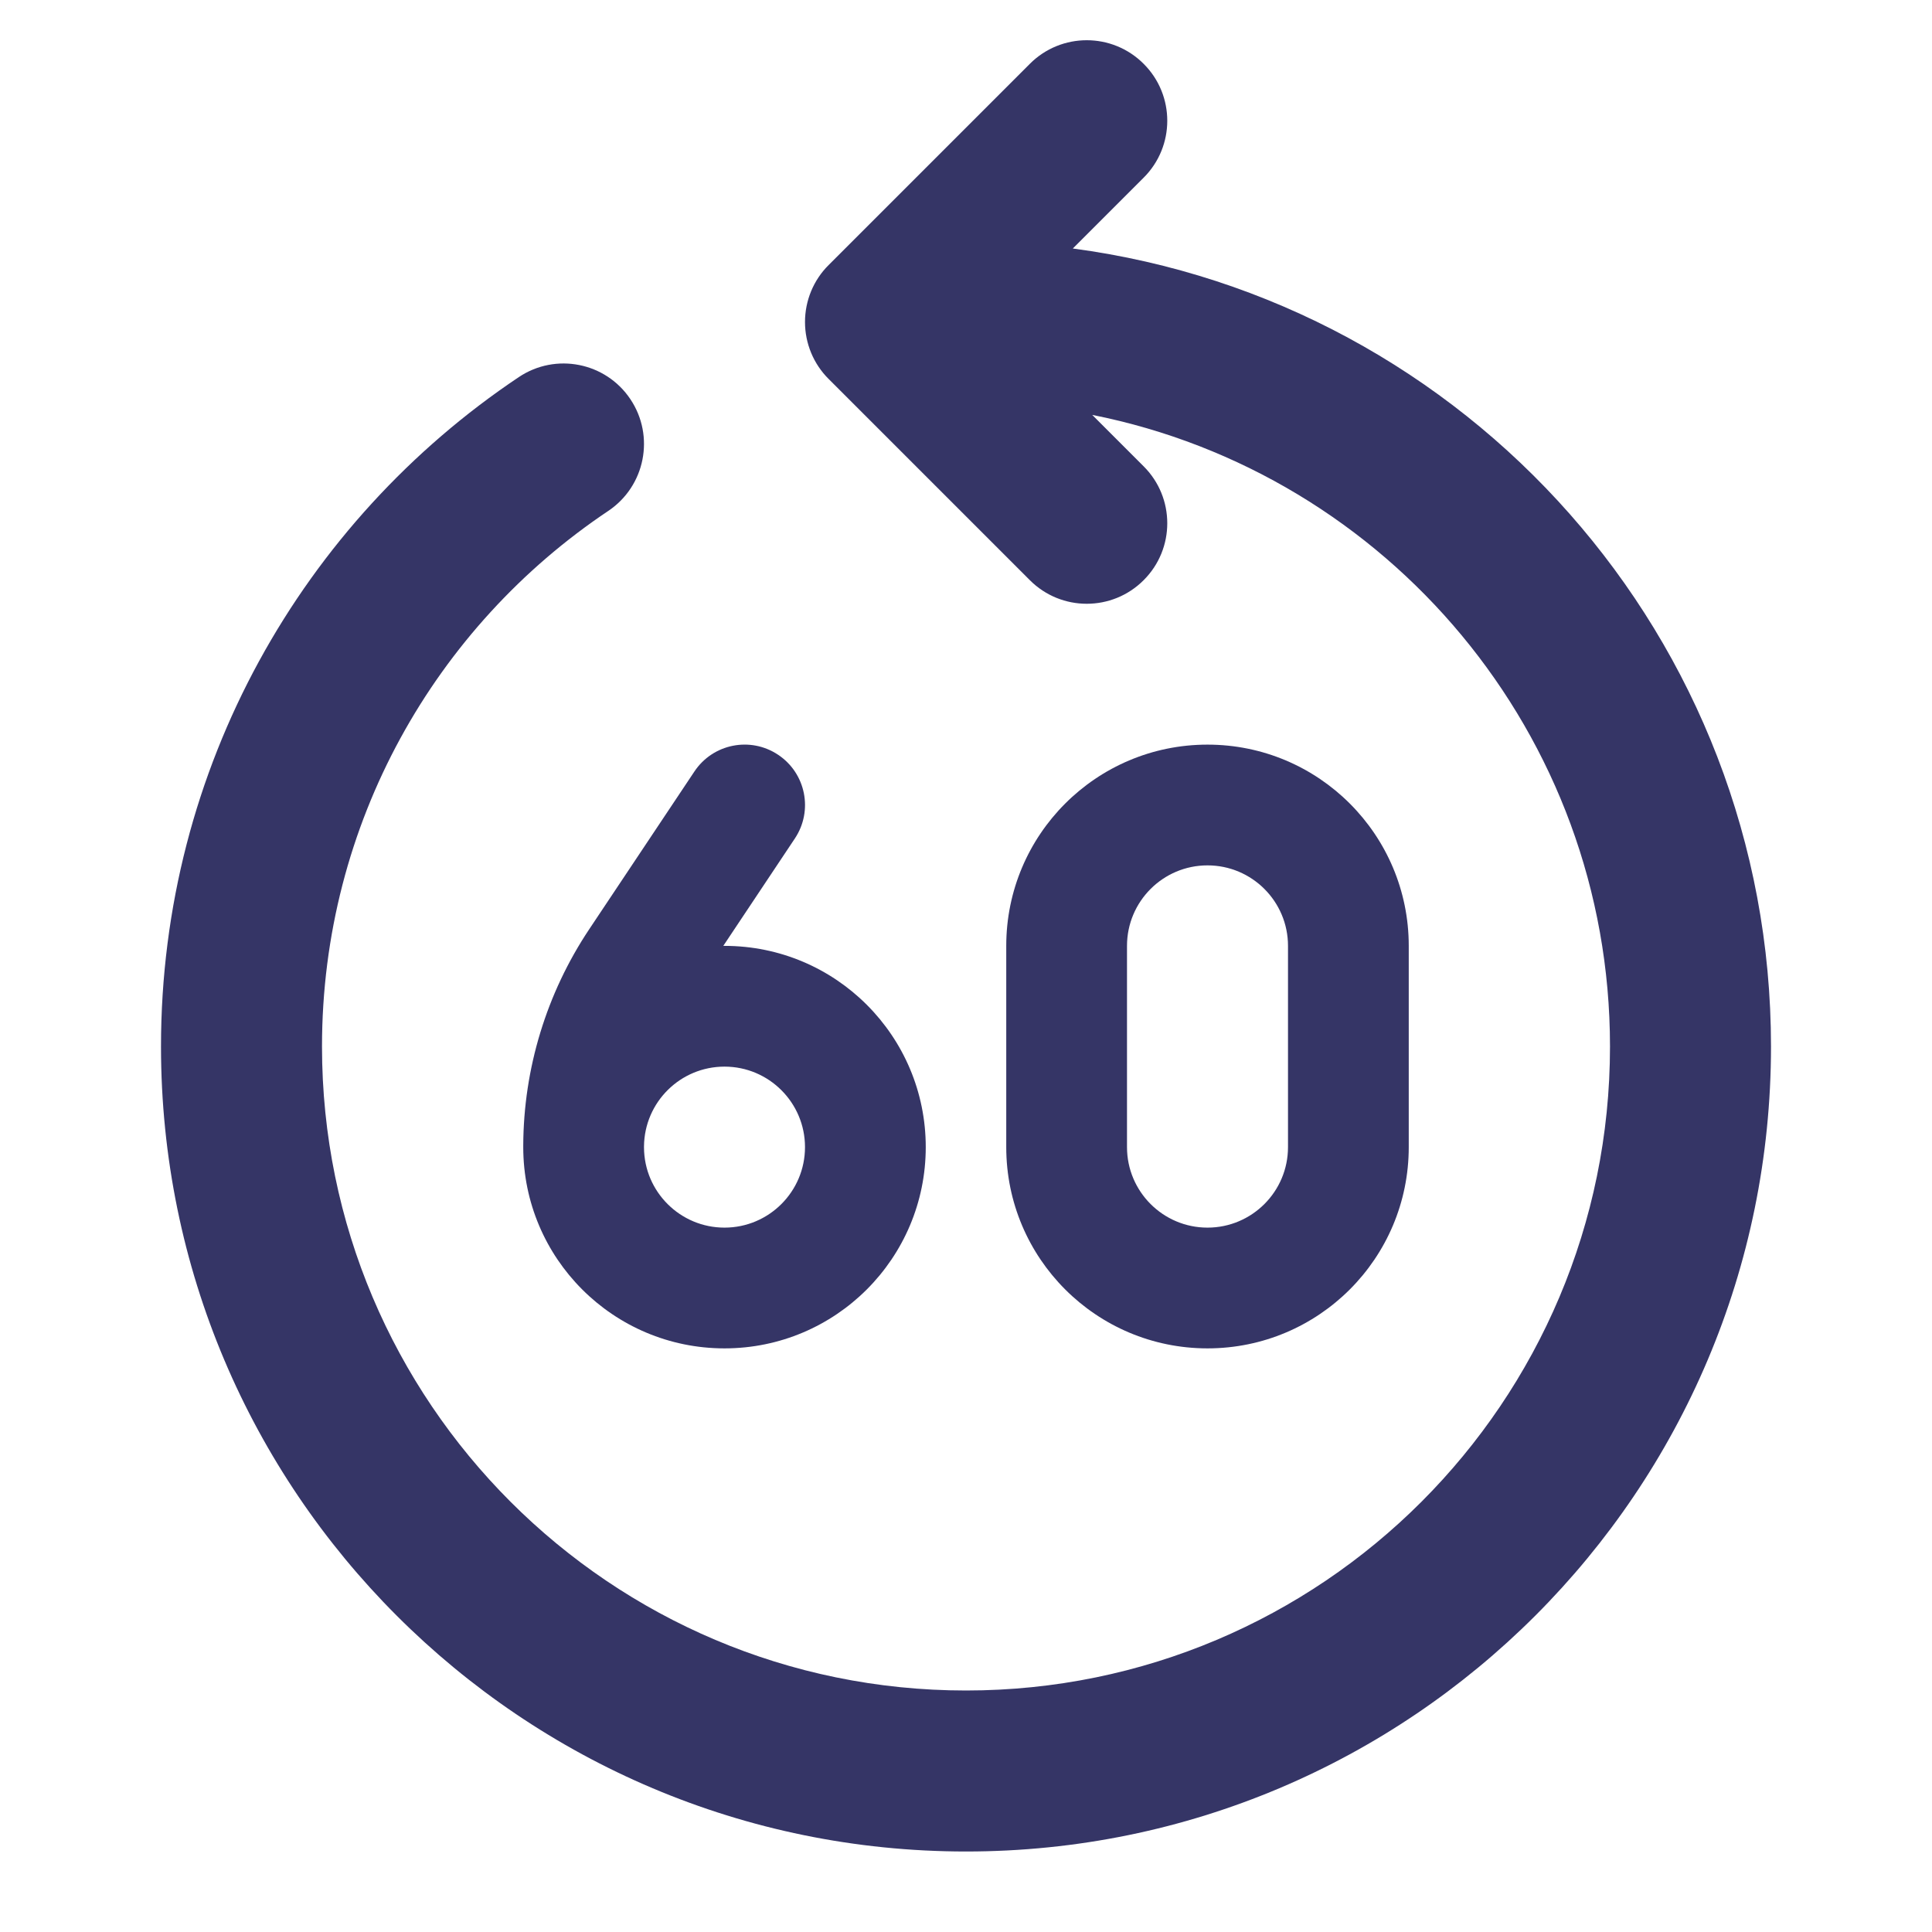 <svg width="24" height="24" viewBox="0 0 24 24" fill="none" xmlns="http://www.w3.org/2000/svg">
<path d="M14.207 0.793C14.598 1.183 14.598 1.817 14.207 2.207L13.327 3.087C18.223 3.736 22 7.927 22 13C22 18.523 17.523 23 12 23C6.477 23 2 18.523 2 13C2 9.532 3.766 6.477 6.444 4.685C6.903 4.377 7.524 4.5 7.831 4.959C8.138 5.418 8.015 6.039 7.556 6.347C5.41 7.783 4 10.227 4 13C4 17.418 7.582 21 12 21C16.418 21 20 17.418 20 13C20 9.118 17.235 5.882 13.568 5.154L14.207 5.793C14.598 6.183 14.598 6.817 14.207 7.207C13.817 7.598 13.183 7.598 12.793 7.207L10.293 4.707C10.105 4.52 10 4.265 10 4C10 3.735 10.105 3.48 10.293 3.293L12.793 0.793C13.183 0.402 13.817 0.402 14.207 0.793Z" fill="#353566"/>
<path fill-rule="evenodd" clip-rule="evenodd" d="M6.5 14.25L6.5 14.229C6.504 13.273 6.789 12.339 7.319 11.544L8.626 9.584C8.856 9.239 9.321 9.146 9.666 9.376C10.011 9.606 10.104 10.071 9.874 10.416L8.985 11.75L9 11.75C10.381 11.75 11.5 12.869 11.5 14.25C11.5 15.631 10.381 16.75 9 16.75C7.619 16.75 6.5 15.631 6.5 14.25ZM8 14.25L8 14.256C8.003 14.805 8.45 15.25 9 15.25C9.552 15.25 10 14.802 10 14.25C10 13.698 9.552 13.25 9 13.25C8.451 13.25 8.006 13.692 8 14.239L8 14.25Z" fill="#353566"/>
<path fill-rule="evenodd" clip-rule="evenodd" d="M15 9.25C13.619 9.25 12.5 10.369 12.5 11.75V14.25C12.5 15.631 13.619 16.75 15 16.75C16.381 16.75 17.5 15.631 17.5 14.25V11.75C17.5 10.369 16.381 9.25 15 9.25ZM14 11.75C14 11.198 14.448 10.75 15 10.75C15.552 10.75 16 11.198 16 11.75V14.25C16 14.802 15.552 15.25 15 15.25C14.448 15.25 14 14.802 14 14.25V11.75Z" fill="#353566"/>
</svg>
